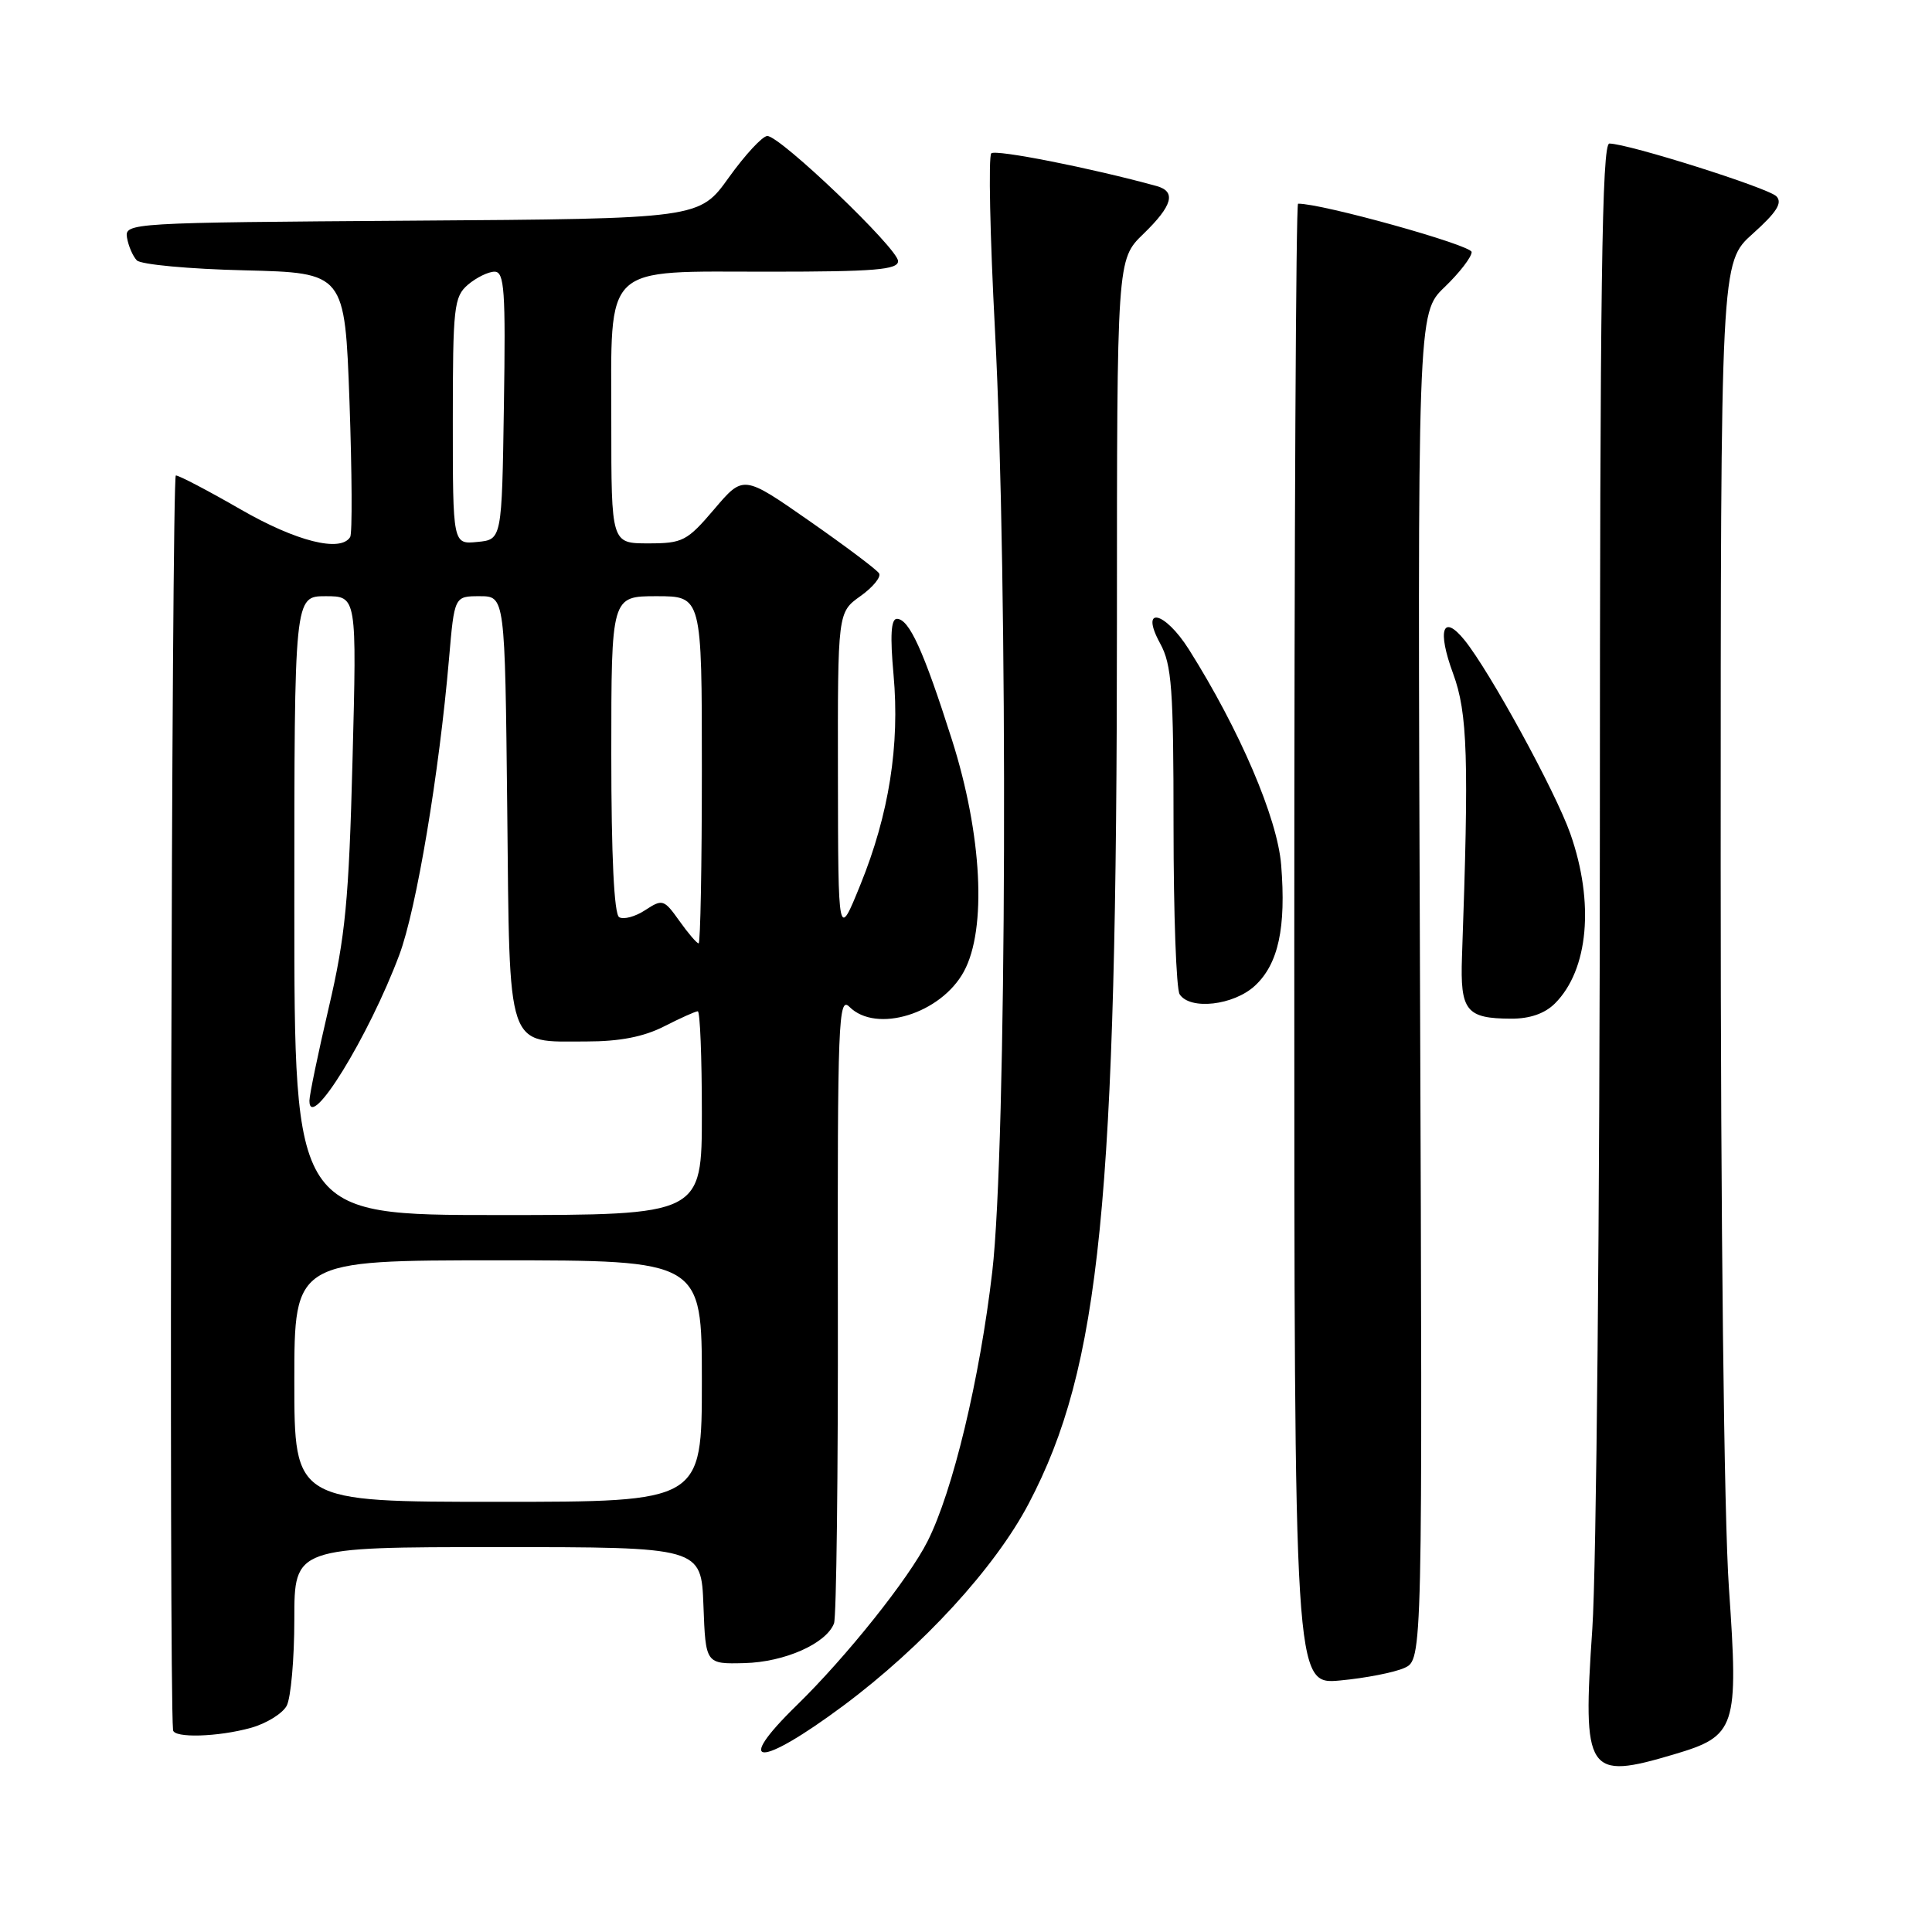 <?xml version="1.0" encoding="UTF-8" standalone="no"?>
<!DOCTYPE svg PUBLIC "-//W3C//DTD SVG 1.1//EN" "http://www.w3.org/Graphics/SVG/1.1/DTD/svg11.dtd" >
<svg xmlns="http://www.w3.org/2000/svg" xmlns:xlink="http://www.w3.org/1999/xlink" version="1.1" viewBox="0 0 256 256">
 <g >
 <path fill="currentColor"
d=" M 221.82 232.46 C 230.05 230.02 230.38 229.03 229.09 210.39 C 228.44 201.11 228.00 161.99 228.00 114.73 C 228.00 34.77 228.00 34.77 232.25 30.97 C 235.42 28.13 236.22 26.87 235.38 26.01 C 234.30 24.90 215.81 19.05 213.25 19.02 C 212.26 19.00 212.00 37.92 211.99 110.25 C 211.98 160.44 211.53 207.95 210.99 215.83 C 209.68 235.03 210.25 235.90 221.82 232.46 Z  M 111.75 226.01 C 122.26 218.18 131.84 207.74 136.31 199.23 C 145.81 181.15 147.99 159.38 148.00 82.45 C 148.00 34.39 148.00 34.39 151.50 31.00 C 155.38 27.24 155.89 25.38 153.25 24.65 C 144.61 22.27 131.91 19.76 131.35 20.32 C 130.96 20.71 131.18 31.26 131.84 43.76 C 133.60 77.28 133.39 152.17 131.48 168.51 C 129.82 182.75 126.26 197.59 122.90 204.24 C 120.41 209.19 112.14 219.55 105.57 225.96 C 97.06 234.26 100.63 234.28 111.75 226.01 Z  M 33.24 228.95 C 35.29 228.38 37.43 227.06 37.99 226.02 C 38.54 224.98 39.00 219.83 39.00 214.57 C 39.00 205.00 39.00 205.00 65.96 205.00 C 92.92 205.00 92.92 205.00 93.21 212.75 C 93.50 220.50 93.50 220.50 98.64 220.37 C 103.96 220.24 109.48 217.79 110.51 215.11 C 110.83 214.29 111.06 195.21 111.02 172.72 C 110.96 135.31 111.10 131.95 112.55 133.41 C 116.11 136.97 124.68 134.33 127.72 128.73 C 130.78 123.11 130.13 110.57 126.13 98.00 C 122.37 86.19 120.46 82.00 118.84 82.00 C 118.06 82.00 117.93 84.24 118.40 89.41 C 119.24 98.75 117.80 107.89 114.01 117.22 C 111.06 124.50 111.06 124.50 111.03 102.82 C 111.00 81.14 111.00 81.14 114.01 78.99 C 115.67 77.81 116.78 76.45 116.48 75.97 C 116.19 75.49 112.02 72.36 107.22 69.01 C 98.50 62.93 98.50 62.93 94.65 67.46 C 91.04 71.70 90.47 72.00 85.90 72.00 C 81.00 72.00 81.00 72.00 81.00 56.00 C 81.00 34.68 79.62 36.00 102.00 36.00 C 115.88 36.00 119.00 35.74 119.00 34.60 C 119.00 32.95 103.36 17.99 101.67 18.02 C 101.03 18.03 98.74 20.50 96.58 23.51 C 92.67 28.98 92.67 28.98 54.58 29.24 C 17.13 29.50 16.51 29.53 16.83 31.50 C 17.02 32.60 17.60 33.95 18.13 34.50 C 18.66 35.05 25.08 35.65 32.39 35.82 C 45.69 36.15 45.69 36.15 46.31 53.23 C 46.64 62.63 46.69 70.70 46.40 71.16 C 45.13 73.22 39.25 71.74 31.89 67.50 C 27.60 65.03 23.73 63.00 23.30 63.00 C 22.73 63.00 22.37 223.23 22.93 229.25 C 23.03 230.33 28.88 230.16 33.24 228.95 Z  M 186.09 221.01 C 188.50 219.91 188.50 219.91 188.16 130.70 C 187.82 41.50 187.82 41.50 191.41 38.05 C 193.38 36.16 195.00 34.06 195.00 33.40 C 195.00 32.48 175.11 26.94 172.00 26.99 C 171.72 27.00 171.50 71.15 171.50 125.12 C 171.50 223.24 171.50 223.24 177.59 222.67 C 180.93 222.36 184.76 221.61 186.09 221.01 Z  M 206.04 132.96 C 210.48 128.52 211.29 119.62 208.08 110.48 C 206.11 104.87 197.40 88.95 194.05 84.81 C 191.16 81.25 190.41 83.48 192.55 89.27 C 194.47 94.49 194.66 100.43 193.72 126.79 C 193.47 133.95 194.27 134.96 200.25 134.98 C 202.71 134.99 204.70 134.30 206.04 132.96 Z  M 166.29 130.61 C 169.39 127.73 170.43 122.94 169.76 114.60 C 169.26 108.39 164.25 96.70 157.54 86.06 C 154.30 80.94 150.98 80.23 153.72 85.25 C 155.27 88.07 155.50 91.27 155.50 109.50 C 155.50 121.05 155.86 131.06 156.31 131.75 C 157.69 133.88 163.47 133.22 166.29 130.61 Z  M 39.00 183.00 C 39.00 167.00 39.00 167.00 66.00 167.00 C 93.00 167.00 93.00 167.00 93.00 183.00 C 93.00 199.00 93.00 199.00 66.00 199.00 C 39.00 199.00 39.00 199.00 39.00 183.00 Z  M 39.00 120.00 C 39.00 79.00 39.00 79.00 43.14 79.00 C 47.28 79.00 47.28 79.00 46.71 100.75 C 46.23 119.28 45.76 124.13 43.57 133.48 C 42.16 139.52 41.00 145.09 41.00 145.85 C 41.00 150.11 48.87 137.33 52.92 126.50 C 55.18 120.45 58.19 102.50 59.50 87.25 C 60.21 79.00 60.21 79.00 63.56 79.00 C 66.91 79.00 66.91 79.00 67.21 107.08 C 67.55 139.66 66.98 138.00 77.73 138.00 C 82.11 138.00 85.30 137.38 88.00 136.00 C 90.16 134.90 92.16 134.00 92.46 134.00 C 92.76 134.00 93.00 140.07 93.00 147.50 C 93.00 161.00 93.00 161.00 66.00 161.00 C 39.00 161.00 39.00 161.00 39.00 120.00 Z  M 90.01 122.01 C 87.98 119.16 87.78 119.10 85.49 120.60 C 84.17 121.47 82.62 121.88 82.04 121.53 C 81.37 121.11 81.00 113.41 81.00 99.94 C 81.00 79.00 81.00 79.00 87.00 79.00 C 93.00 79.00 93.00 79.00 93.00 102.00 C 93.00 114.65 92.81 125.00 92.57 125.00 C 92.33 125.00 91.18 123.66 90.01 122.01 Z  M 60.00 55.79 C 60.00 40.65 60.15 39.32 62.01 37.72 C 63.12 36.78 64.70 36.00 65.53 36.00 C 66.84 36.00 67.01 38.46 66.77 53.75 C 66.50 71.50 66.50 71.50 63.25 71.81 C 60.00 72.13 60.00 72.13 60.00 55.79 Z "/>
</g>
</svg>